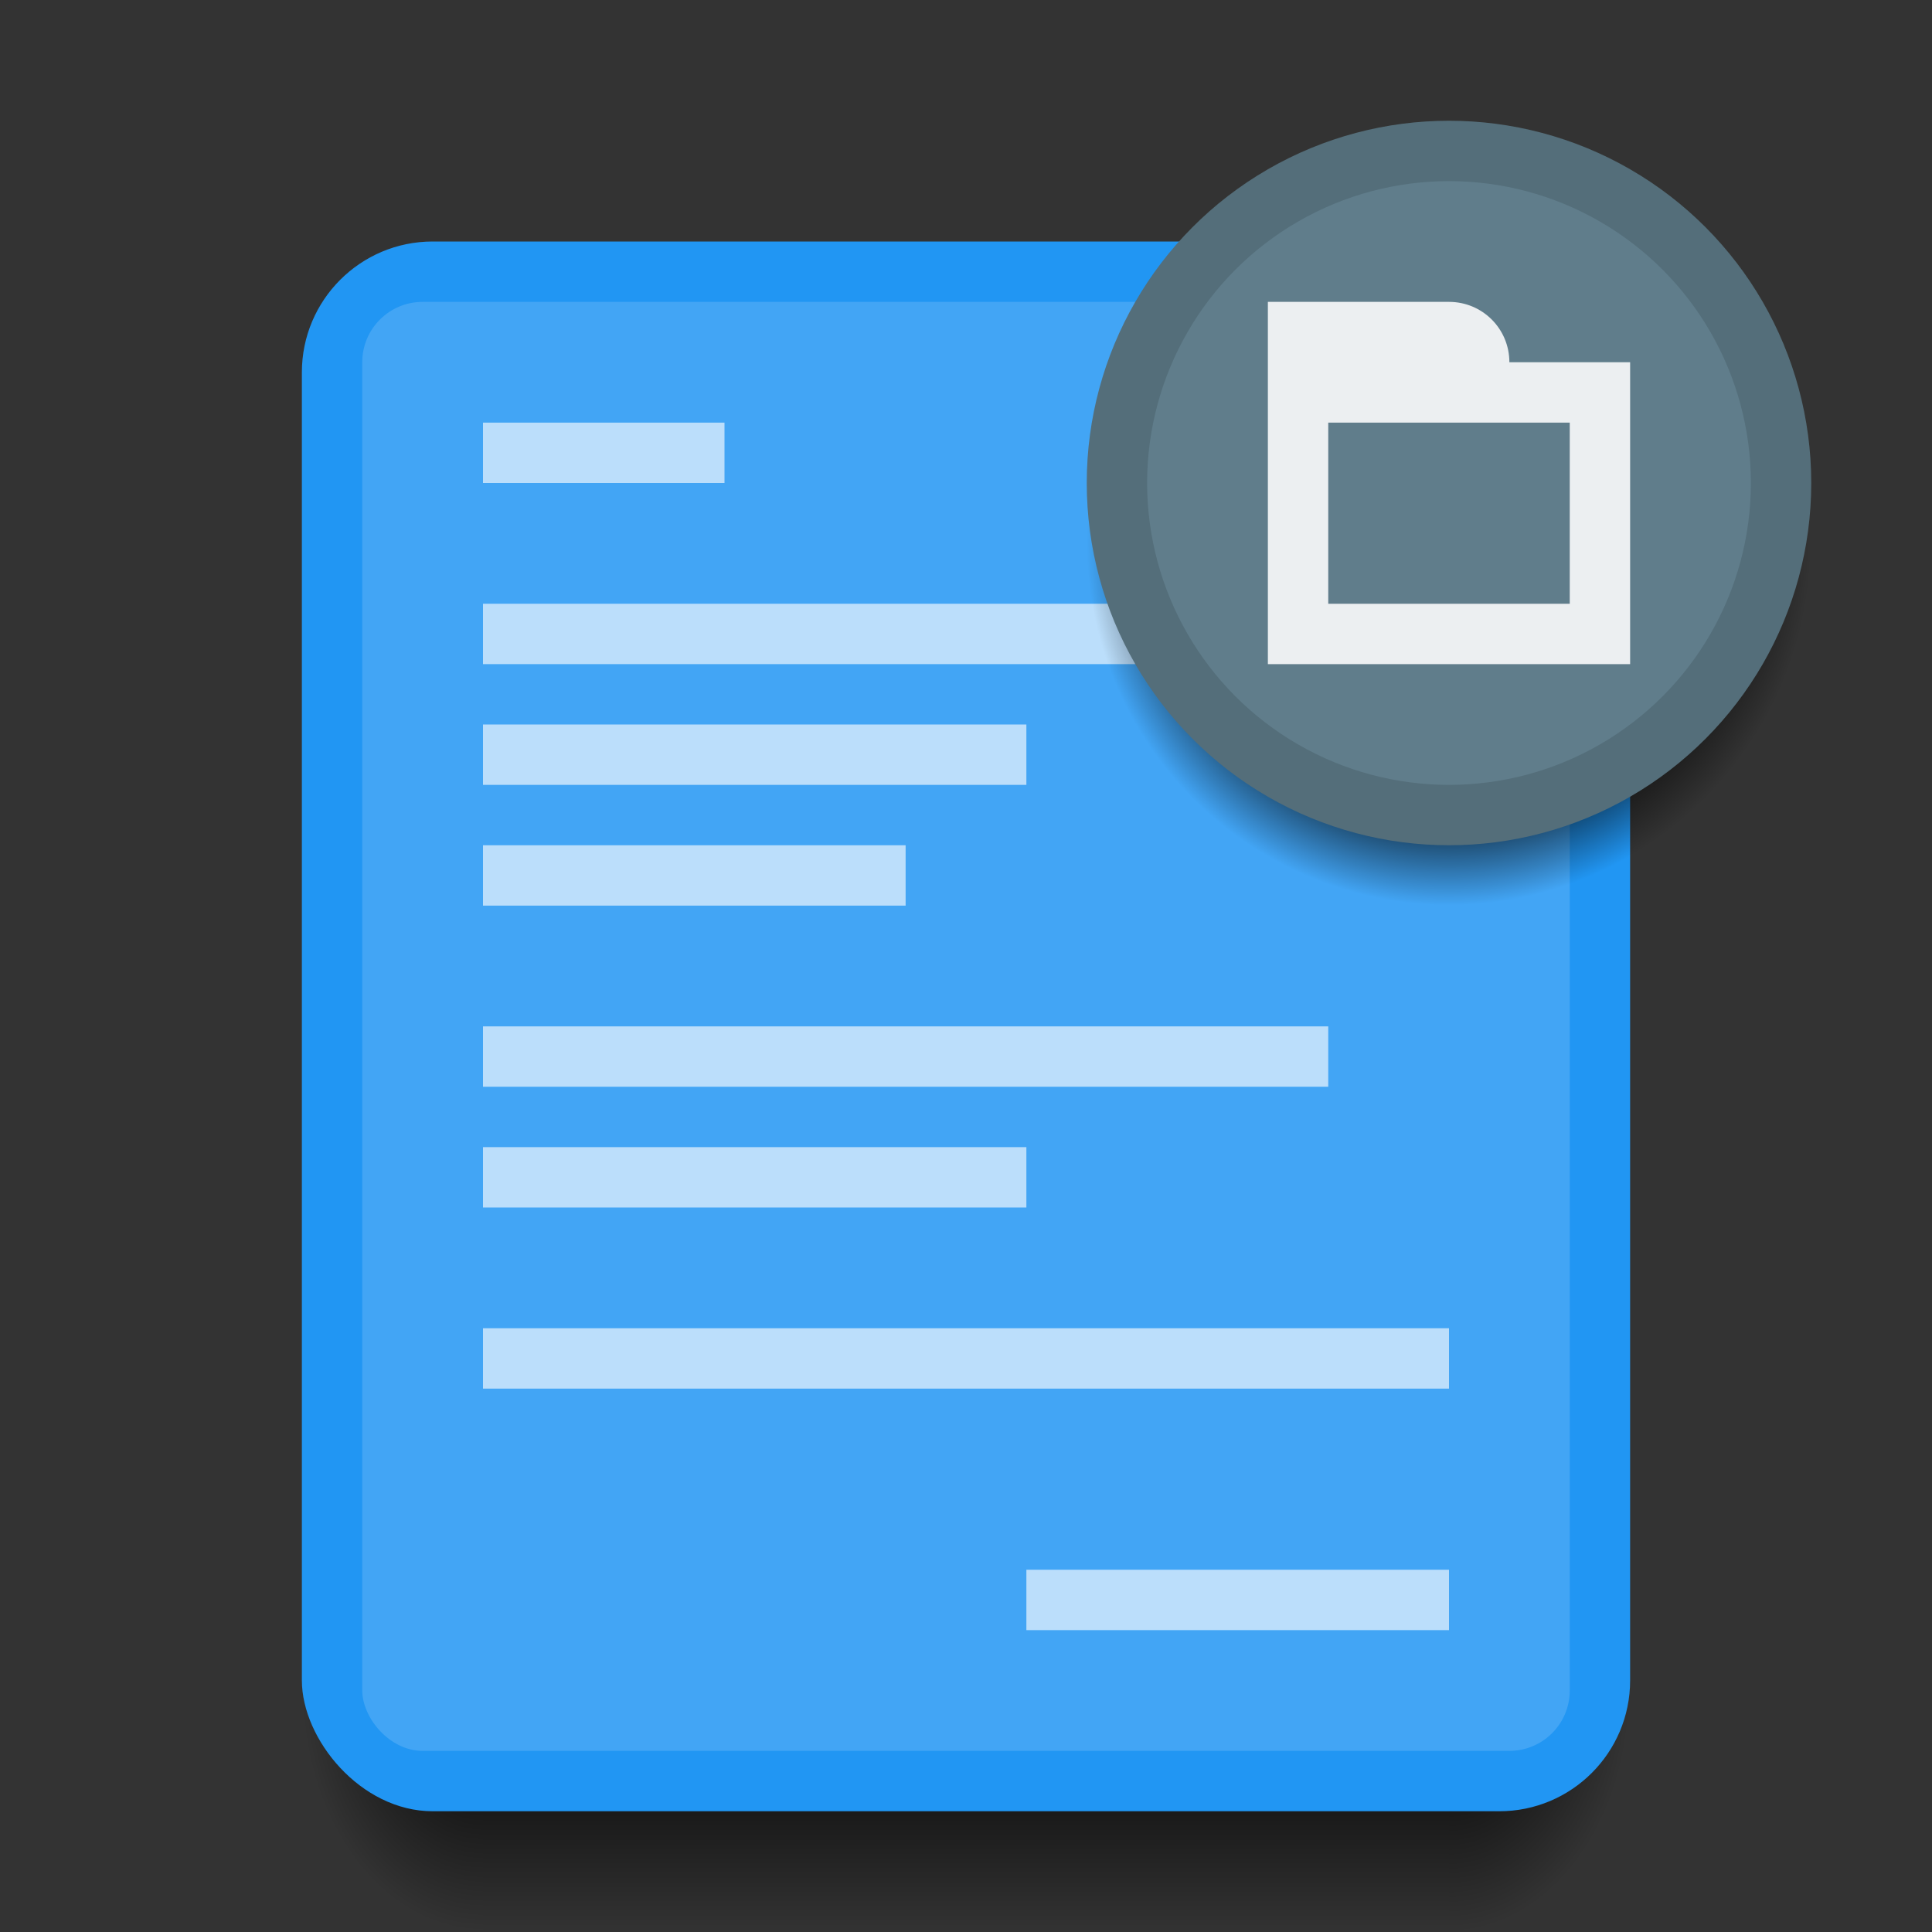 <?xml version="1.0" encoding="UTF-8" standalone="no"?>
<!-- Created with Inkscape (http://www.inkscape.org/) -->

<svg
   xmlns:dc="http://purl.org/dc/elements/1.1/"
   xmlns:cc="http://creativecommons.org/ns#"
   xmlns:rdf="http://www.w3.org/1999/02/22-rdf-syntax-ns#"
   xmlns:svg="http://www.w3.org/2000/svg"
   xmlns="http://www.w3.org/2000/svg"
   xmlns:xlink="http://www.w3.org/1999/xlink"
   xmlns:sodipodi="http://sodipodi.sourceforge.net/DTD/sodipodi-0.dtd"
   xmlns:inkscape="http://www.inkscape.org/namespaces/inkscape"
   width="32"
   height="32"
   viewBox="0 0 32 32"
   id="svg2"
   version="1.1"
   inkscape:version="0.91 r13725"
   sodipodi:docname="preferences-desktop-filetype-association.svg">
  <rect x="0" y="0" width="32" height="32" fill="#333333" stroke="none"/>
  <defs
     id="defs4">
    <linearGradient
       id="Shadow"
       inkscape:collect="always">
      <stop
         id="stop4181"
         offset="0"
         style="stop-color:#000000;stop-opacity:1;" />
      <stop
         id="stop4183"
         offset="1"
         style="stop-color:#000000;stop-opacity:0;" />
    </linearGradient>
    <radialGradient
       r="1.5"
       fy="28.5"
       fx="28"
       cy="28.5"
       cx="28"
       gradientTransform="matrix(3.1111458e-7,2.667,-2,2.3333583e-7,81,973.696)"
       gradientUnits="userSpaceOnUse"
       id="radialGradient4576-1"
       xlink:href="#Shadow"
       inkscape:collect="always" />
    <radialGradient
       r="1.5"
       fy="31.147"
       fx="0.56"
       cy="31.147"
       cx="0.56"
       gradientTransform="matrix(-2,2.4329792e-6,-3.2319946e-6,-2.667,9.12,1131.421)"
       gradientUnits="userSpaceOnUse"
       id="radialGradient4578-6"
       xlink:href="#Shadow"
       inkscape:collect="always" />
    <linearGradient
       inkscape:collect="always"
       xlink:href="#Shadow"
       id="linearGradient4255"
       gradientUnits="userSpaceOnUse"
       gradientTransform="translate(0,1020.362)"
       x1="16"
       y1="28"
       x2="16"
       y2="32" />
    <radialGradient
       inkscape:collect="always"
       xlink:href="#linearGradient4164"
       id="radialGradient4205"
       cx="23"
       cy="1031.362"
       fx="23"
       fy="1031.362"
       r="6"
       gradientUnits="userSpaceOnUse"
       gradientTransform="matrix(1,0,0,1,1,-2.005)" />
    <linearGradient
       id="linearGradient4164"
       inkscape:collect="always">
      <stop
         id="stop4166"
         offset="0"
         style="stop-color:#000000;stop-opacity:1;" />
      <stop
         style="stop-color:#000000;stop-opacity:1"
         offset="0.667"
         id="stop4170" />
      <stop
         id="stop4168"
         offset="1"
         style="stop-color:#000000;stop-opacity:0;" />
    </linearGradient>
  </defs>
  <sodipodi:namedview
     id="base"
     pagecolor="#ffffff"
     bordercolor="#666666"
     borderopacity="1.0"
     inkscape:pageopacity="0.0"
     inkscape:pageshadow="2"
     inkscape:zoom="18.252194"
     inkscape:cx="28.054471"
     inkscape:cy="12.094827"
     inkscape:document-units="px"
     inkscape:current-layer="layer1"
     showgrid="true"
     inkscape:window-width="2560"
     inkscape:window-height="1017"
     inkscape:window-x="0"
     inkscape:window-y="0"
     inkscape:window-maximized="1"
     inkscape:showpageshadow="false"
     borderlayer="true"
     units="px">
    <inkscape:grid
       type="xygrid"
       id="grid4155"
       empspacing="2" />
    <sodipodi:guide
       position="2,30"
       orientation="28,0"
       id="guide4159" />
    <sodipodi:guide
       position="2,2"
       orientation="0,28"
       id="guide4161" />
    <sodipodi:guide
       position="30,2"
       orientation="-28,0"
       id="guide4163" />
    <sodipodi:guide
       position="30,30"
       orientation="0,-28"
       id="guide4165" />
  </sodipodi:namedview>
  <g
     inkscape:label="Layer 1"
     inkscape:groupmode="layer"
     id="layer1"
     transform="translate(0,-1020.362)">
    <path
       sodipodi:nodetypes="ccccc"
       inkscape:connector-curvature="0"
       id="path4574-2"
       d="m 8,1048.362 0,4 16,0 0,-4 z"
       style="opacity:1;fill:url(#linearGradient4255);fill-opacity:1;stroke:none;stroke-width:2;stroke-linecap:round;stroke-linejoin:round;stroke-miterlimit:4;stroke-dasharray:none;stroke-opacity:0.528" />
    <path
       inkscape:connector-curvature="0"
       id="path4572-1"
       d="m 8,1048.362 -3,0 0,1 c 0,1.662 1.338,3 3,3 l 0,-4 z"
       style="opacity:1;fill:url(#radialGradient4578-6);fill-opacity:1;stroke:none;stroke-width:2;stroke-linecap:round;stroke-linejoin:round;stroke-miterlimit:4;stroke-dasharray:none;stroke-opacity:0.528" />
    <path
       inkscape:connector-curvature="0"
       id="path4570-2"
       d="m 24,1048.362 0,4 c 1.662,0 3,-1.338 3,-3 l 0,-1 -3,0 z"
       style="opacity:1;fill:url(#radialGradient4576-1);fill-opacity:1;stroke:none;stroke-width:2;stroke-linecap:round;stroke-linejoin:round;stroke-miterlimit:4;stroke-dasharray:none;stroke-opacity:0.528" />
    <rect
       style="opacity:1;fill:#2196f3;fill-opacity:1;stroke:none;stroke-width:2;stroke-linecap:round;stroke-linejoin:round;stroke-miterlimit:4;stroke-dasharray:none;stroke-opacity:0.528"
       id="rect4582"
       width="22"
       height="26"
       x="5"
       y="1024.362"
       ry="2.167" />
    <rect
       style="opacity:1;fill:#42a5f5;fill-opacity:1;stroke:none;stroke-width:2;stroke-linecap:round;stroke-linejoin:round;stroke-miterlimit:4;stroke-dasharray:none;stroke-opacity:0.528"
       id="rect4168"
       width="20"
       height="24"
       x="6"
       y="1025.362"
       ry="1" />
    <path
       style="opacity:1;fill:#bbdefb;fill-opacity:1;stroke:none;stroke-width:2;stroke-linecap:round;stroke-linejoin:round;stroke-miterlimit:4;stroke-dasharray:none;stroke-opacity:0.528"
       d="M 8 7 L 8 8 L 12 8 L 12 7 L 8 7 z M 8 10 L 8 11 L 24 11 L 24 10 L 8 10 z M 8 12 L 8 13 L 17 13 L 17 12 L 8 12 z M 8 14 L 8 15 L 15 15 L 15 14 L 8 14 z M 8 17 L 8 18 L 22 18 L 22 17 L 8 17 z M 8 19 L 8 20 L 17 20 L 17 19 L 8 19 z M 8 22 L 8 23 L 24 23 L 24 22 L 8 22 z M 17 26 L 17 27 L 24 27 L 24 26 L 17 26 z "
       transform="translate(0,1020.362)"
       id="rect4268" />
    <ellipse
       cy="1029.362"
       cx="24"
       id="circle4201"
       style="opacity:1;fill:url(#radialGradient4205);fill-opacity:1;stroke:none;stroke-width:2;stroke-linecap:round;stroke-linejoin:round;stroke-miterlimit:4;stroke-dasharray:none;stroke-opacity:1"
       rx="6"
       ry="6" />
    <ellipse
       style="opacity:1;fill:#546e7a;fill-opacity:1;stroke:none;stroke-width:2;stroke-linecap:round;stroke-linejoin:round;stroke-miterlimit:4;stroke-dasharray:none;stroke-opacity:1"
       id="path4174"
       cx="24"
       cy="1028.362"
       rx="6"
       ry="6" />
    <ellipse
       ry="5"
       rx="5"
       cy="1028.362"
       cx="24"
       id="ellipse4277"
       style="opacity:1;fill:#607d8b;fill-opacity:1;stroke:none;stroke-width:2;stroke-linecap:round;stroke-linejoin:round;stroke-miterlimit:4;stroke-dasharray:none;stroke-opacity:1" />
    <path
       style="opacity:1;fill:#eceff1;fill-opacity:1;stroke:none;stroke-width:2;stroke-linecap:round;stroke-linejoin:round;stroke-miterlimit:4;stroke-dasharray:none;stroke-opacity:1"
       d="M 21 5 L 21 7 L 21 11 L 27 11 L 27 7 L 27 6 L 25 6 C 25 5.446 24.554 5 24 5 L 23 5 L 21 5 z M 22 7 L 24 7 L 26 7 L 26 10 L 22 10 L 22 7 z "
       transform="translate(0,1020.362)"
       id="rect4231" />
  </g>
</svg>

